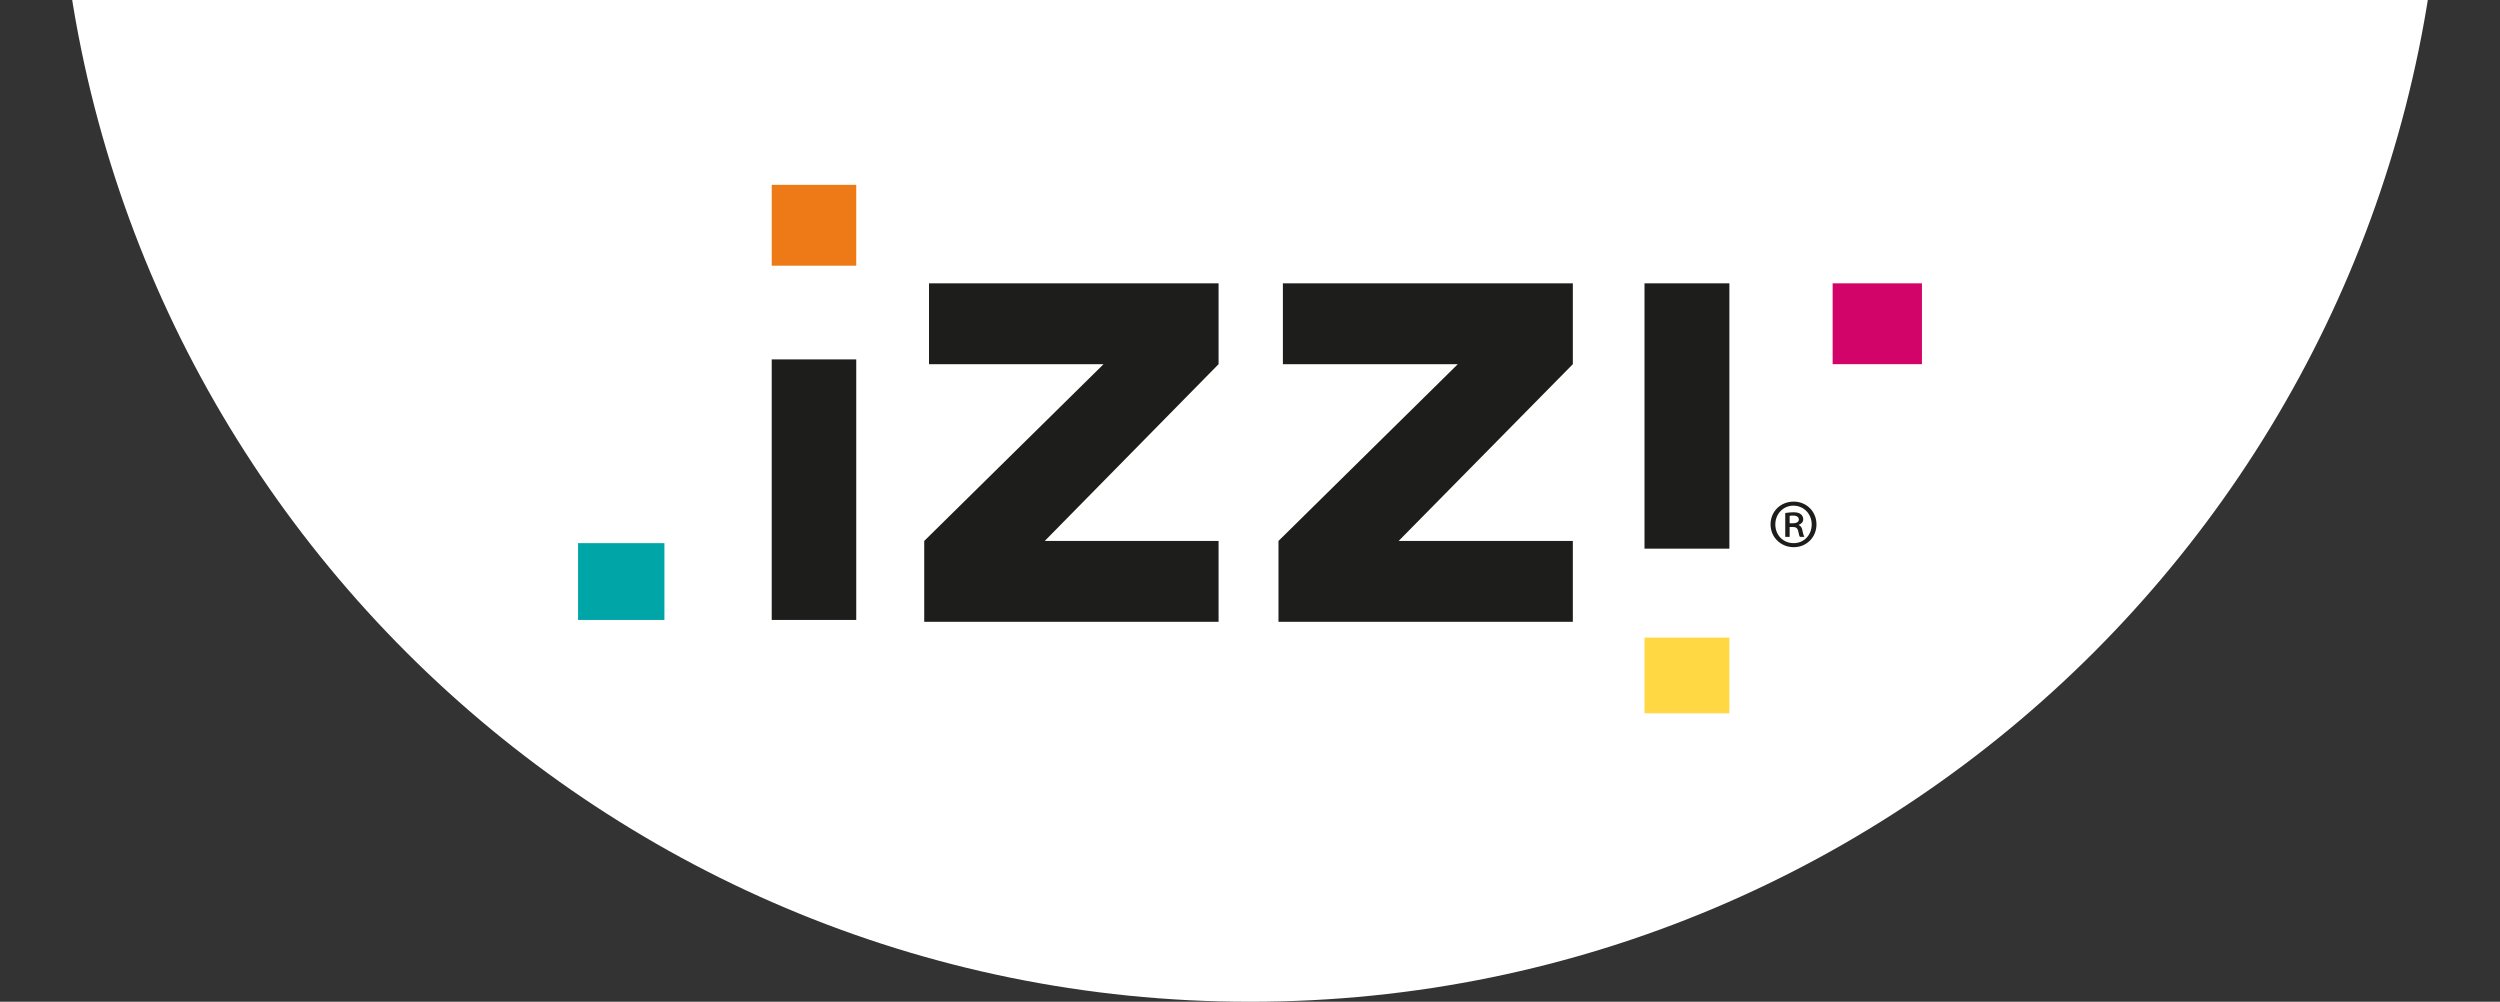 <?xml version="1.0" encoding="utf-8"?>
<!-- Generator: Adobe Illustrator 19.2.1, SVG Export Plug-In . SVG Version: 6.00 Build 0)  -->
<svg version="1.1" id="Layer_1_copy" xmlns="http://www.w3.org/2000/svg" xmlns:xlink="http://www.w3.org/1999/xlink" x="0px"
	 y="0px" viewBox="0 0 680.3 272.6" style="enable-background:new 0 0 680.3 272.6;" xml:space="preserve">
<rect x="0" y="0" width="680.3" height="272.6" fill="#333333" stroke="none"/>
<style type="text/css">
	.st0{fill:#FFFFFF;}
	.st1{fill:#1D1D1B;}
	.st2{fill:#FFD844;}
	.st3{fill:#D30469;}
	.st4{fill:#EE7917;}
	.st5{fill:#00A5A7;}
</style>
<path class="st0" d="M664.8-52c0,179.3-145.3,324.6-324.6,324.6S15.5,127.3,15.5-52"/>
<g>
	<g>
		<rect x="447.5" y="77.1" class="st1" width="23.1" height="72.2"/>
		<rect x="447.5" y="173.5" class="st2" width="23.1" height="20.6"/>
		<rect x="498.7" y="77.1" class="st3" width="24.3" height="22"/>
		<rect x="210" y="50.3" class="st4" width="23" height="22"/>
		<rect x="157.3" y="147.8" class="st5" width="23.5" height="20.9"/>
		<rect x="210" y="97.8" class="st1" width="23" height="70.9"/>
		<polygon class="st1" points="331.6,77.1 252.8,77.1 252.8,99.1 300.3,99.1 251.5,147.2 251.5,169.2 331.6,169.2 331.6,147.2 
			284.3,147.2 331.6,99.1 		"/>
		<polygon class="st1" points="428,77.1 349.1,77.1 349.1,99.1 396.7,99.1 347.9,147.2 347.9,169.2 428,169.2 428,147.2 
			380.6,147.2 428,99.1 		"/>
	</g>
	<g>
		<path class="st1" d="M488.1,136.5c3.5,0,6.2,2.7,6.2,6.2s-2.7,6.2-6.2,6.2s-6.3-2.7-6.3-6.2C481.8,139.2,484.5,136.5,488.1,136.5
			L488.1,136.5z M488,137.6c-2.8,0-4.9,2.3-4.9,5.1c0,2.9,2.1,5.1,5,5.1c2.8,0,4.9-2.2,4.9-5.1C493,139.9,490.9,137.6,488,137.6
			L488,137.6z M487,146.1h-1.2v-6.5c0.7-0.1,1.4-0.2,2.2-0.2c1.1,0,1.6,0.2,2,0.5s0.7,0.8,0.7,1.4c0,0.8-0.6,1.3-1.2,1.5v0.1
			c0.5,0.2,0.9,0.7,1,1.6c0.2,1,0.4,1.4,0.5,1.6h-1.2c-0.2-0.2-0.3-0.8-0.5-1.7c-0.2-0.7-0.6-1-1.5-1H487V146.1z M487,142.4h0.8
			c0.9,0,1.7-0.3,1.7-1c0-0.6-0.4-1.1-1.6-1.1c-0.5,0-0.7,0-0.9,0.1V142.4z"/>
	</g>
</g>
</svg>
